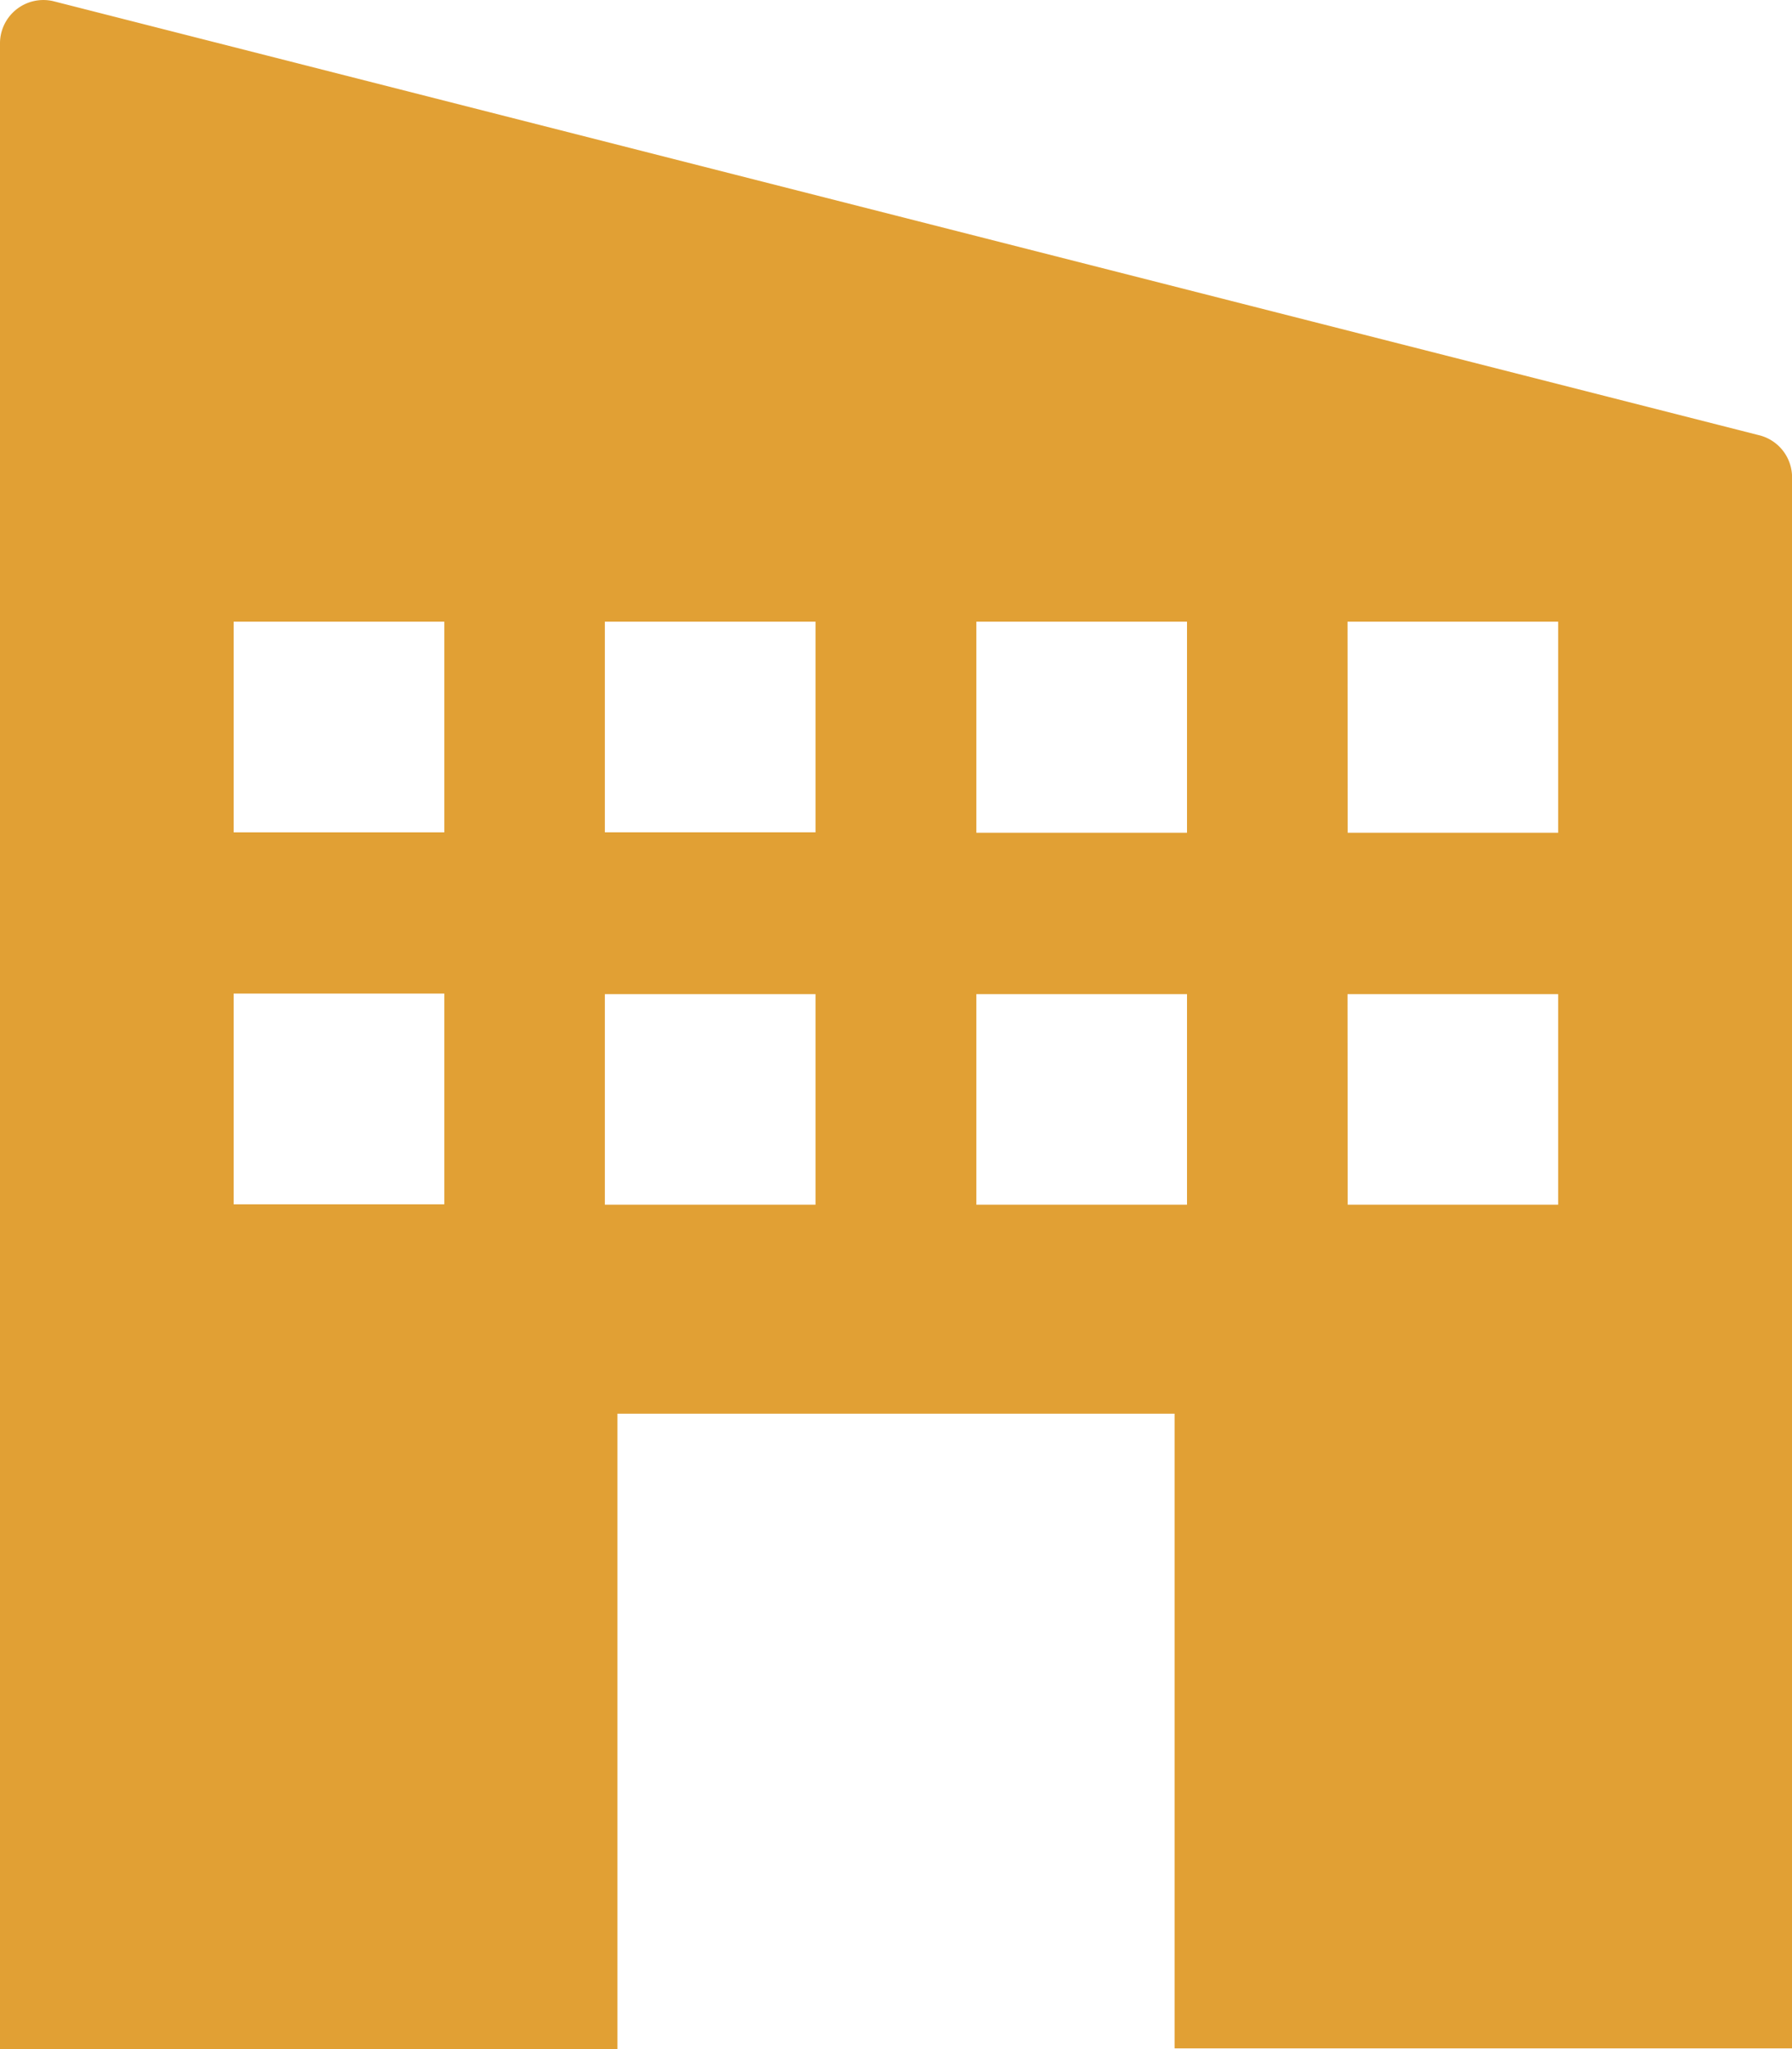 <svg xmlns="http://www.w3.org/2000/svg" width="52.786" height="60.352" viewBox="0 0 52.786 60.352"><defs><style>.a{opacity:0.93;}.b{fill:#df9926;}</style></defs><g class="a" transform="translate(0)"><g transform="translate(0 0)"><g transform="translate(0 0)"><path class="b" d="M62.75.022A1.269,1.269,0,0,1,63,.053l50.237,12.781a1.278,1.278,0,0,1,.991,1.221V60.348H96.039V41.656H79.628V60.374H61.44V1.267A1.278,1.278,0,0,1,62.75.022ZM101.138,35.5h6.2V29.3h-6.205Zm0-10.954h6.2V18.33h-6.205ZM90.2,35.5h6.205V29.3H90.2Zm0-10.954h6.205V18.33H90.2ZM79.257,35.5h6.205V29.3H79.257Zm0-10.966h6.205V18.33H79.257ZM68.323,35.489h6.205V29.283H68.323Zm0-10.954h6.205V18.33H68.323Z" transform="translate(-61.44 -0.021)"/></g></g></g></svg>